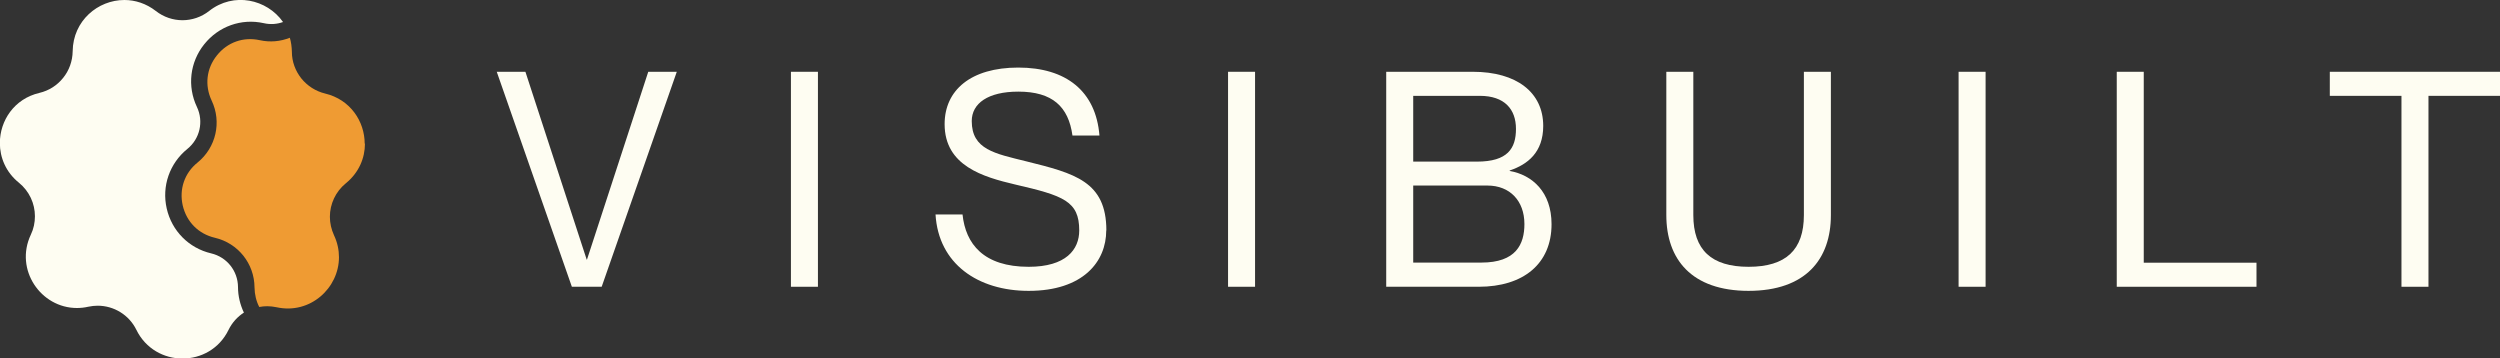 <?xml version="1.0" encoding="UTF-8"?>
<svg id="Layer_2" data-name="Layer 2" xmlns="http://www.w3.org/2000/svg" viewBox="0 0 195.37 28.01">
  <rect x="0" y="0" width="195.37" height="28.01" fill="#333333" stroke="none"/>
  <defs>
    <style>
      .cls-1 {
        fill: #ef9b33;
      }

      .cls-2 {
        fill: #fefdf2;
      }
    </style>
  </defs>
  <g id="Lag_2" data-name="Lag 2">
    <g>
      <g>
        <path class="cls-1" d="M28.52,11.22c0,1.13-.47,2.27-1.49,3.1-.81.66-1.25,1.63-1.25,2.62,0,.49.11.98.32,1.44.27.57.39,1.16.39,1.72,0,2.41-2.25,4.49-4.88,3.91-.24-.05-.49-.08-.73-.08-.21,0-.42.02-.62.06-.24-.46-.36-.98-.37-1.53-.01-1.86-1.29-3.46-3.1-3.88-1.28-.3-2.21-1.24-2.51-2.52-.29-1.28.14-2.54,1.16-3.36,1.44-1.17,1.9-3.16,1.1-4.84-.56-1.19-.41-2.51.41-3.53.82-1.03,2.07-1.47,3.35-1.19.81.18,1.62.1,2.35-.19.1.34.15.71.16,1.1,0,.78.28,1.5.74,2.08.46.57,1.11,1,1.86,1.18,1.97.47,3.09,2.18,3.09,3.92Z"/>
        <path class="cls-2" d="M22.12,1.72c-.47.17-.99.21-1.51.09-1.75-.39-3.53.25-4.65,1.65-1.12,1.4-1.34,3.28-.57,4.9.54,1.14.23,2.49-.75,3.28-1.39,1.13-2.01,2.91-1.61,4.66.4,1.75,1.73,3.09,3.47,3.5,1.23.29,2.09,1.37,2.1,2.63,0,.71.17,1.39.46,2-.5.32-.92.78-1.2,1.35-.73,1.5-2.17,2.24-3.6,2.24s-2.87-.75-3.6-2.24c-.57-1.17-1.76-1.89-3.03-1.89-.24,0-.48.03-.73.08-.3.07-.6.1-.89.1-2.82,0-4.89-3-3.6-5.73.22-.46.32-.95.32-1.44,0-.99-.44-1.96-1.25-2.62-1.02-.82-1.49-1.97-1.49-3.1,0-1.75,1.12-3.46,3.09-3.92.76-.18,1.4-.6,1.86-1.18.46-.57.73-1.3.74-2.08C5.71,1.62,7.65,0,9.72,0,10.56,0,11.42.27,12.18.86c.61.48,1.35.72,2.08.72s1.47-.24,2.08-.72c1.93-1.52,4.53-.91,5.77.85Z"/>
      </g>
      <path class="cls-2" d="M41.06,5.61l4.79,14.68h.02l4.79-14.68h2.23l-5.87,16.8h-2.33l-5.87-16.8h2.23Z"/>
      <path class="cls-2" d="M63.92,5.61v16.8h-2.11V5.61h2.11Z"/>
      <path class="cls-2" d="M86.45,18.01c0,2.44-1.81,4.72-6.06,4.72-3.97,0-7.05-2.11-7.28-5.97h2.11c.24,2.3,1.64,4.09,5.17,4.09,2.91,0,3.95-1.34,3.95-2.84,0-2.3-1.24-2.72-5-3.59-2.51-.59-5.52-1.46-5.52-4.72,0-2.65,2.04-4.42,5.76-4.42s6.06,1.83,6.34,5.31h-2.11c-.31-2.26-1.57-3.43-4.23-3.43-2.37,0-3.64.92-3.64,2.3,0,2.23,1.81,2.54,4.27,3.15,3.78.94,6.25,1.57,6.25,5.4Z"/>
      <path class="cls-2" d="M98.08,5.61v16.8h-2.11V5.61h2.11Z"/>
      <path class="cls-2" d="M117.98,13.31v.05c1.76.31,3.27,1.64,3.27,4.16,0,3.1-2.21,4.89-5.69,4.89h-7.23V5.61h6.77c3.43,0,5.5,1.62,5.5,4.23,0,2.07-1.22,3.01-2.61,3.48ZM115.42,12.63c2.4,0,3.05-1.03,3.05-2.56s-.89-2.58-2.82-2.58h-5.21v5.14h4.98ZM110.44,20.52h5.33c2.7,0,3.36-1.43,3.36-3.01,0-1.81-1.13-3.01-2.89-3.01h-5.8v6.01Z"/>
      <path class="cls-2" d="M136.66,22.73c-4.49,0-6.44-2.49-6.44-5.92V5.61h2.11v11.2c0,2.72,1.41,4.04,4.32,4.04s4.32-1.32,4.32-4.04V5.61h2.11v11.2c0,3.43-1.95,5.92-6.44,5.92Z"/>
      <path class="cls-2" d="M155.17,5.61v16.8h-2.11V5.61h2.11Z"/>
      <path class="cls-2" d="M167.53,5.61v14.92h8.81v1.88h-10.92V5.61h2.11Z"/>
      <path class="cls-2" d="M187.66,7.49h-5.59v-1.88h13.3v1.88h-5.59v14.92h-2.11V7.49Z"/>
    </g>
  </g>
</svg>